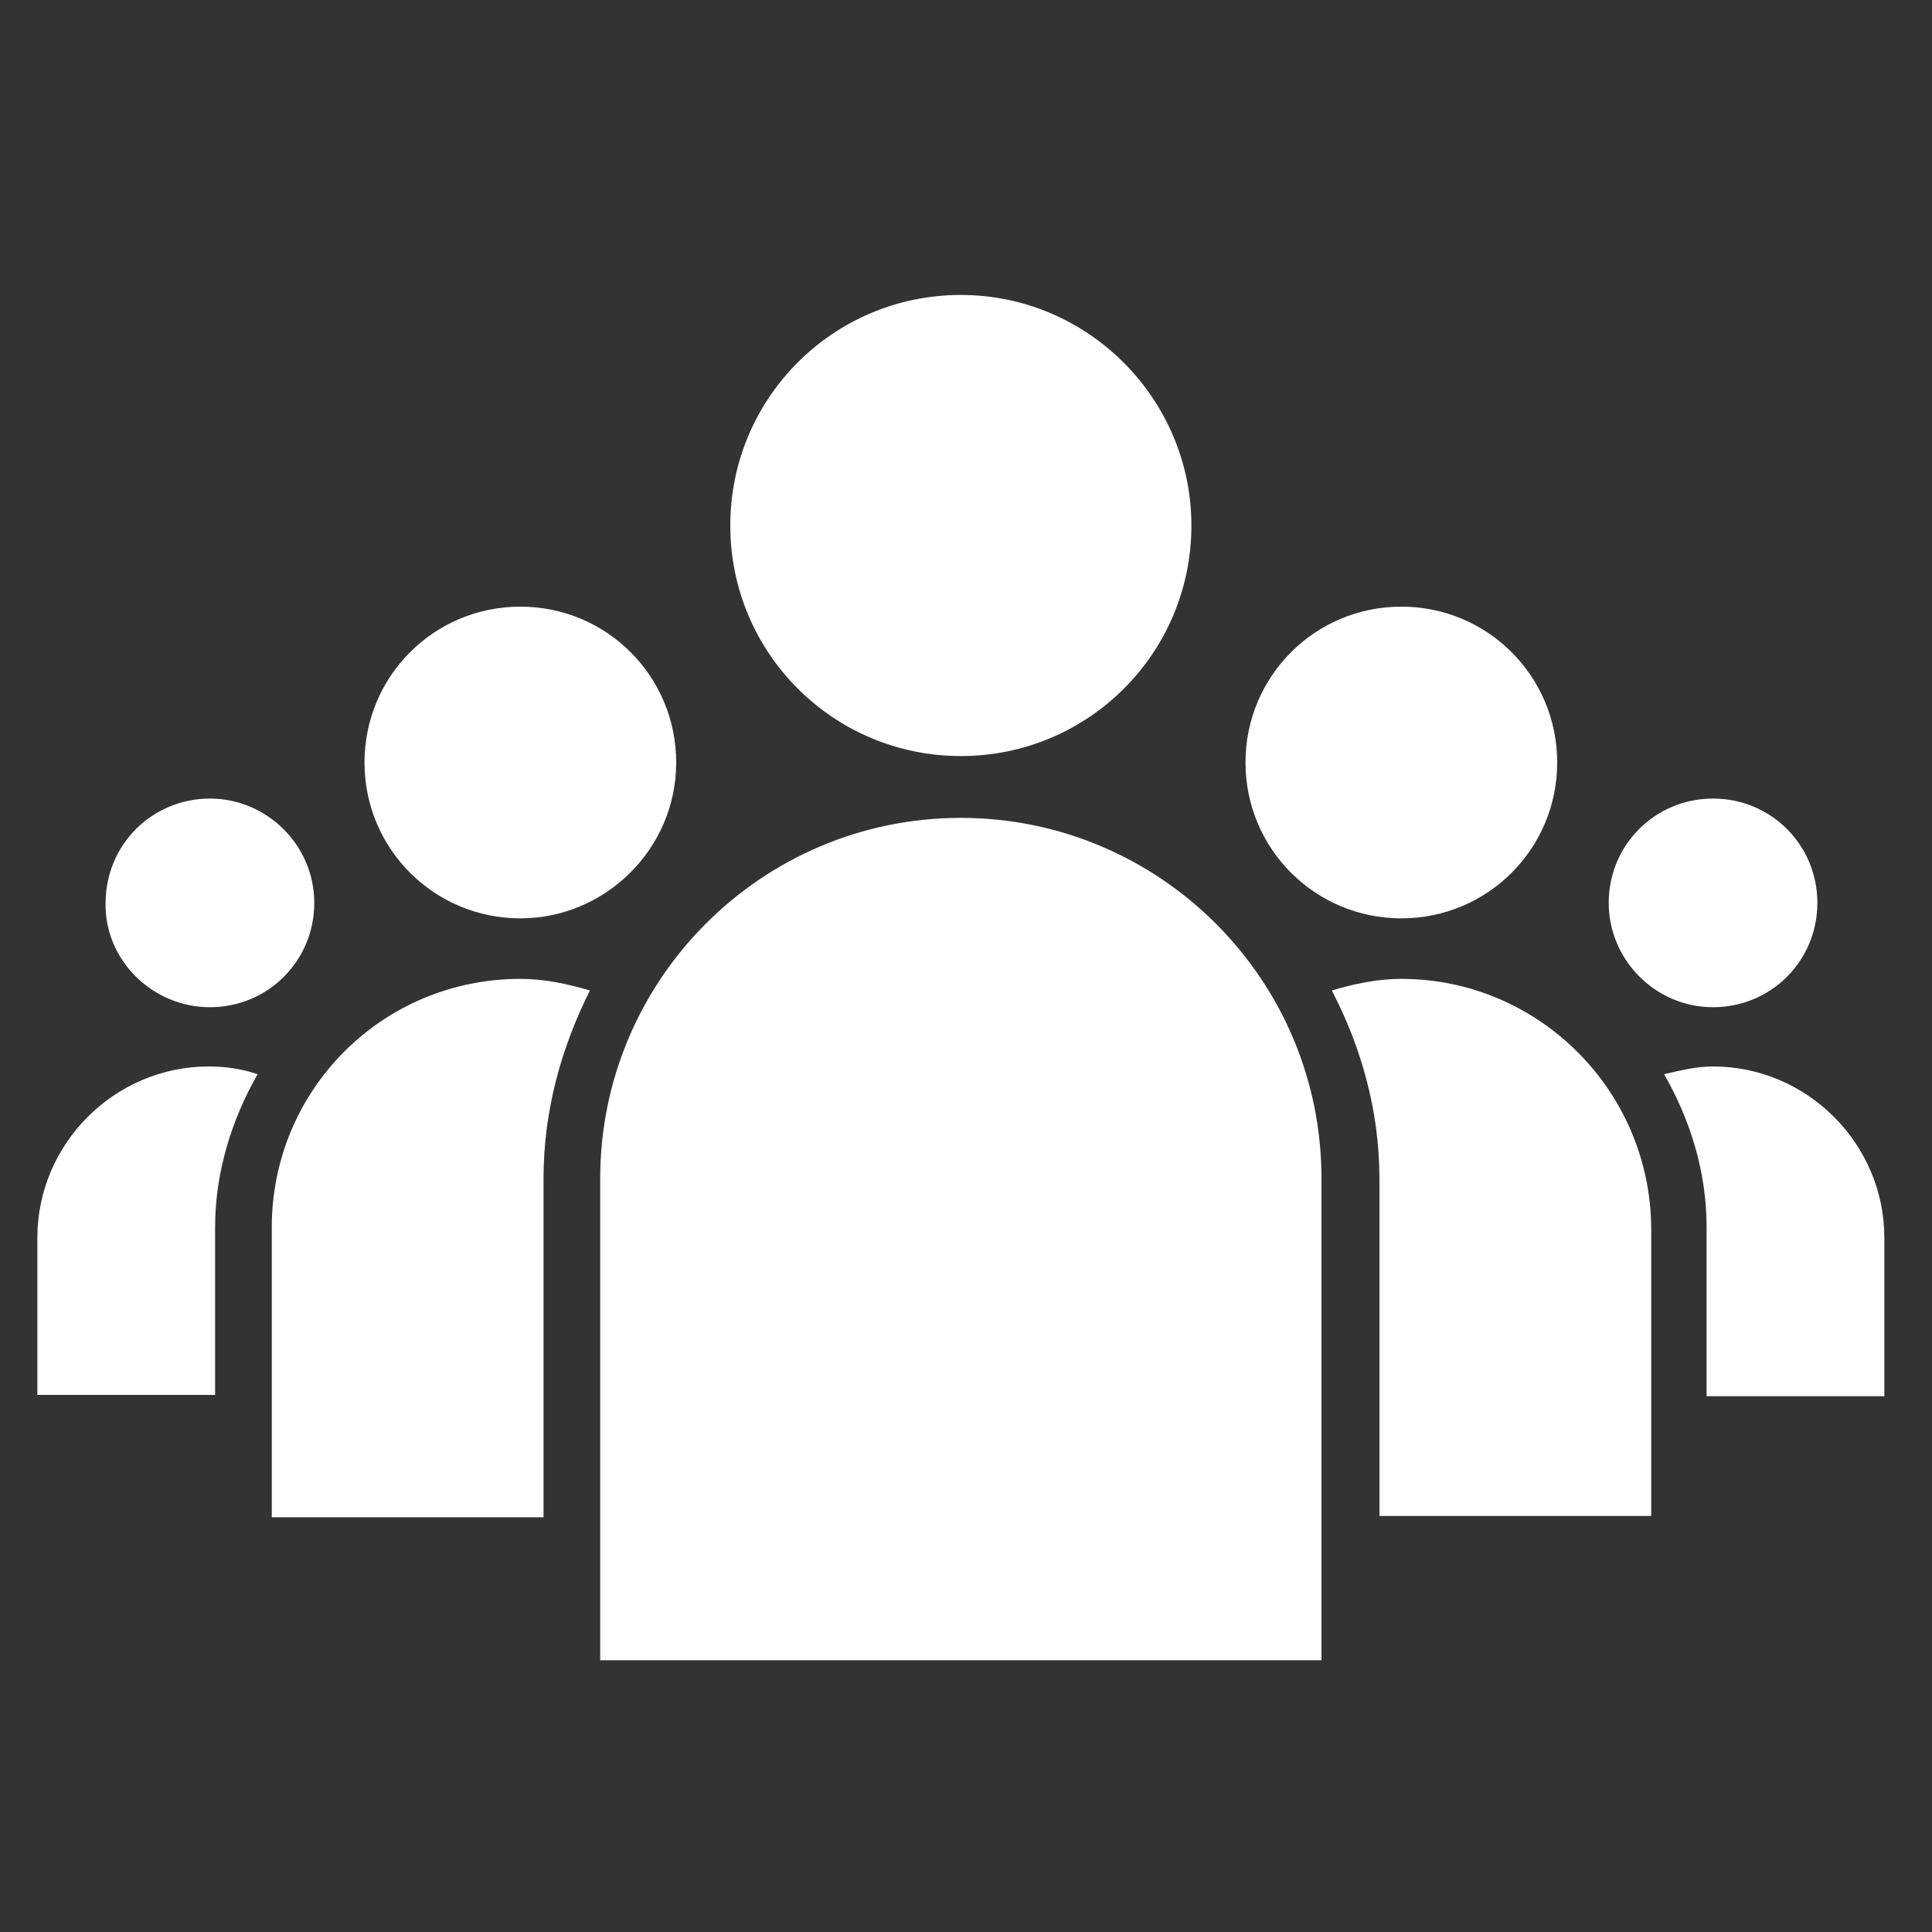<?xml version="1.0" encoding="utf-8"?>
<!-- Generator: Adobe Illustrator 22.0.1, SVG Export Plug-In . SVG Version: 6.00 Build 0)  -->
<svg version="1.1" id="Layer_1" xmlns="http://www.w3.org/2000/svg" xmlns:xlink="http://www.w3.org/1999/xlink" x="0px" y="0px"
	 viewBox="0 0 150 150" style="enable-background:new 0 0 150 150;" xml:space="preserve">
<rect x="0" y="0" width="150" height="150" fill="#333333" stroke="none"/>
<style type="text/css">
	.st0{display:none;fill:#FFFFFF;}
	.st1{fill:#FFFFFF;}
</style>
<path class="st0" d="M76.4,2.6c-0.5-0.4-1-0.5-1.6-0.5h-0.3c-0.6,0-1,0.2-1.5,0.5c-0.5,0.3-0.7,0.8-0.7,1.3c0,0.4,0.2,0.8,0.6,1.1
	c0.1,0.2,0.4,0.3,0.6,0.3l-0.1,0.4c0,0.3,0,0.6,0.1,0.8c-0.2,0-0.5,0.1-0.8,0.1l-0.4,0.1v1.6c0.1,1.3,0.1,2.4,0.1,3.4
	c0.1,1.3-0.1,2.5-0.6,3.6c-0.4,1.3-1.1,2.1-2,2.7c-0.8,0.5-2,0.9-3.6,1.3L64,19.7v0.5c-0.4,0.1-0.7,0.2-1,0.4l-0.3,0.2v2.7h1.1
	l0.3,0.5l1.4-0.2c0.8,0.1,1.4,0.4,1.7,1c0.2,0.5,0.1,1.1-0.1,1.6c-0.1,0.2-0.2,0.4-0.4,0.5l-1.6,0.2v0.8c-4.6,2.1-8.3,4.2-11,6.4
	c-2.5,1.9-4.9,4.3-7.3,7.4c-2.5,3.4-4.4,7.7-5.5,12.8c-0.6,2.6-0.8,4.8-0.8,6.8l0.3,0.3c0.1,0.2,0.3,0.4,0.3,0.7l-1.6,0.3
	C39.2,62.5,39,63,39,63.8c0,0.4,0,1.1,0.1,2L34,66.5h-1.6l-1.3,0.7v0.5L32,68c0.5,0.3,0.8,0.6,0.8,1l0.6,0.3l0.2,0.8l0.6,0.2
	l1.4,2.5v0.7l1.3,0.1l1.1,1.8l1.8,0.8v6.8l-0.1,0.2l-0.2,0.2l-0.1,1.3l0.4,0.3L39.5,86l-0.7,0.1v0.4l0.4,0.7L39,88.2l0.4,0.4v0.9
	l-0.3,0.1c-0.2,0.1-0.4,0.3-0.4,0.4c0,0.1,0.1,0.3,0.4,0.4c0.1,0.1,0.1,0.1,0.3,0.1l-0.7,44.7l-0.4,0.1v0.7h-0.6l0.1,1.9l-0.4-0.1
	v5.2l3.5,0.7l8.8-1.3V138l-0.4-0.2v-1.9l-0.3-0.1v-0.8h-1.2V97.5c0-2.1,0.5-3.8,1.4-5.1c0.6-0.7,1.3-1.2,2.1-1.4l0.1-0.7l0.5,0.2
	c0.4,0.2,0.8,0.5,1.3,0.7c1.1,0.9,1.8,1.9,1.9,3.1l0.3,1.1c0.1,1.2,0.3,2.8,0.3,4.9v38.7l-0.5,0.2l0.1,0.7h-0.8l0.1,1.9h-0.6
	l-0.1,5.2l9.7,1.4l3.4-1.6v-4.8l-0.4-0.1v-2l-0.6-0.2l0.1-43.3c0-1.4,0.5-2.8,1.5-4.1c1.2-1.5,3-2.5,5.2-2.7l0.3,0.9h3.2l0.3-0.9
	c2.3,0.2,4.1,1.2,5.3,2.7c1.1,1.3,1.5,2.7,1.5,4.1l0.1,43.3l-0.6,0.2v2l-0.4,0.1v4.8l3.4,1.6l9.7-1.4l-0.1-5.2h-0.6l0.1-1.9h-0.8
	l0.1-0.7l-0.5-0.2l0.1-38.7c0-2.1,0.1-3.7,0.4-4.9l0.2-1.1c0.1-1.2,0.8-2.2,2-3.1c0.4-0.2,0.8-0.5,1.2-0.7l0.6-0.2l0.1,0.7
	c0.8,0.2,1.6,0.7,2.2,1.4c0.8,1.2,1.3,2.9,1.3,5.1v37.6h-1.1v0.8l-0.4,0.1v1.9l-0.4,0.2v4.6l8.8,1.3l3.5-0.7v-5.2l-0.5,0.1l0.1-1.9
	h-0.6v-0.7l-0.4-0.1L110,90.5c0.1,0,0.2-0.1,0.4-0.1c0.1-0.2,0.3-0.3,0.3-0.4c0-0.2-0.1-0.3-0.3-0.4l-0.4-0.1v-0.9l0.4-0.4l-0.1-0.9
	l0.3-0.7v-0.4l-0.7-0.1l-0.1-1.1l0.3-0.3l-0.1-1.3l-0.2-0.2l-0.1-0.2l-0.1-6.8l1.7-0.8l1.1-1.8l1.3-0.1v-0.7l1.4-2.5l0.6-0.2
	l0.3-0.8l0.5-0.3c0.1-0.4,0.4-0.8,0.9-1c0.2-0.1,0.6-0.3,0.8-0.3v-0.5l-1.3-0.7h-1.6l-5.1-0.7c0-0.9,0.1-1.6,0.1-2
	c0-0.8-0.2-1.3-0.6-1.3l-1.6-0.3c0-0.2,0.1-0.5,0.3-0.7c0.1-0.2,0.1-0.2,0.3-0.3c0-1.9-0.3-4.2-0.8-6.8c-1.1-5.1-2.9-9.4-5.5-12.8
	c-2.4-3.1-4.8-5.6-7.3-7.4c-2.8-2.1-6.4-4.3-10.9-6.4v-0.8l-1.6-0.2c-0.2-0.2-0.4-0.3-0.5-0.5c-0.2-0.5-0.2-1-0.1-1.6
	c0.3-0.6,0.8-0.9,1.8-1c0.4,0,0.9,0.1,1.3,0.2l0.3-0.5h1.1v-2.7c0-0.1-0.1-0.1-0.2-0.2c-0.4-0.2-0.7-0.3-1.1-0.4l0.1-0.5
	c-0.7-0.1-1.4-0.2-2.3-0.4c-1.6-0.4-2.8-0.8-3.6-1.3c-0.9-0.6-1.6-1.4-2-2.7c-0.4-1.2-0.6-2.4-0.6-3.6c0.1-1,0.1-2.1,0.1-3.4V6.6
	c-0.4-0.1-0.8-0.2-1.1-0.2V5.7V5.3l0.6-0.3C76.8,4.7,77,4.3,77,3.8C77,3.3,76.8,2.9,76.4,2.6"/>
<path class="st0" d="M78.7,84.1v19.2c2-1.3,3.9-2.5,5.7-3.7c3.5-2.4,3.8-5.4,2.2-9.2C85.2,87.1,82.1,85.6,78.7,84.1 M71.4,83.8
	c-3.4,1.3-6.5,2.7-8.3,5.8c-1.3,2.3-1.9,4.9-0.5,7.4c0.6,1.1,1.6,2,2.6,2.7c2,1.4,4.1,2.7,6.2,4.1V83.8z M4.5,36.8v-0.2
	c4.3,0.4,8.6-0.1,12.7-1.4c7.6-2.3,14.2-6.5,20.2-11.6c3.6-3,6.9-6.3,10.4-9.5c1.7-1.5,3.5-2.9,5.9-2.2c1.8,0.5,2.9,1.8,3.9,3.2
	c1.1,1.6,2.1,3.3,3.2,4.9c2.3,3.4,5.6,4.8,10,4.6c-0.4-0.6-0.5-1-0.9-1.3c-0.6-0.5-1.3-0.9-1.9-1.4c-4.3-3.7-4.1-11.1,0.3-14.8
	c1.6-1.3,3.4-2,5.3-2.5h2.7c0.7,0.2,1.5,0.4,2.2,0.7c3.5,1.4,5.6,3.9,6.3,7.5c0.8,4.5-0.9,8.1-4.8,10.6c-0.4,0.2-0.5,0.8-0.9,1.3
	c5,0.3,8.4-1.7,10.7-5.6c1.1-1.8,2.2-3.5,3.6-5c0.7-0.9,1.8-1.6,2.9-2c1.8-0.7,3.4,0.2,4.8,1.3c2,1.7,3.9,3.4,5.8,5.2
	c5.6,5.3,11.6,10.2,18.6,13.8c6.3,3.2,13,5,20.1,4.3v0.2c-0.1,0.1-0.3,0.3-0.4,0.4c-3.3,5.3-8,7.8-14.2,7.1c-0.9-0.1-1.6,0-2.4,0.7
	c-0.6,0.6-1.4,1-2.2,1.3c-4.1,1.9-8.1,1.7-12.3,0.2c-0.4-0.1-0.9-0.2-1.2,0c-3.9,2.4-8,2.4-12.1,0.5c-0.8-0.4-1.4-0.3-2.2,0.2
	c-3.6,2-7.3,2.3-11.1,0.4c-0.3-0.2-0.9-0.1-1.2,0c-1.9,1-3.9,1.8-6.1,1.7c-0.4,0-0.8,0-1.4,0v24.1c0.5-0.1,1.1-0.2,1.6-0.4
	c5.4-1.4,10.9-2.7,16.3-4.2c4.2-1.2,8.4-2.6,12.3-4.7c0.5-0.3,1-0.7,1.8-1.3c-1.5-0.5-2.6-0.9-3.8-1.1c-6.1-1-12.2-1.3-18.3-1
	c-2.8,0.2-4.7-1-5.5-3.2c-0.5-1.5,0.1-3.1,1.6-3.6c1.1-0.4,2.3-0.8,3.4-0.8c5,0,10.1,0,15.1,0.3c3.5,0.2,6.9,0.9,10.3,1.6
	c2.6,0.5,5.1,1.7,6.9,3.8c2.5,2.8,2.9,5,1,7.8c-0.9,1.4-2.3,2.6-3.6,3.6c-3.2,2.4-7,3.8-10.8,4.9c-5.6,1.5-11.3,2.8-16.9,4.2
	c-0.5,0.1-1.1,0.3-1.8,0.5c0.5,0.4,0.7,0.6,1,0.8c3.3,2.6,5.5,5.9,6.7,9.9c1.1,3.6,0.3,6.9-1.9,9.9c-2.1,2.8-4.7,5-7.6,7
	c-1.6,1.1-3.3,2.1-4.9,3.2c0,0.1,0,0.2,0,0.2c0.1,0.1,0.3,0.3,0.4,0.4c3.5,2.6,7,5.3,9.7,8.9c3.1,4.1,3.9,8.5,1.5,13.2
	c-2.2,4.2-5.3,7.5-9.2,10.1c-1.3,0.9-2.6,1.7-4,2.5h-0.2c0.7-1.2,1.4-2.4,2-3.6c1.9-3.4,3.8-6.9,4.6-10.8c0.3-1.5,0.3-2.9-0.2-4.3
	c-1.1-3.4-3.5-5.9-6.2-8.1c-0.6-0.5-1.2-1-2.1-1.6c0,0.6-0.1,1-0.1,1.4c-0.1,5.7-0.2,11.4-0.2,17c0,0.6-0.1,1.2-0.2,1.8
	c-0.3,1.3-1.4,2.2-2.7,2.3c-1.3,0-2.5-0.8-2.9-2.1c-0.2-0.6-0.3-1.3-0.3-2c-0.1-5.9-0.2-11.8-0.2-17.7c0-0.3-0.1-0.6-0.1-0.9
	c-0.1-0.1-0.2-0.2-0.3-0.2c-2,1.9-4.1,3.6-5.9,5.6c-3.1,3.4-4,7.3-2.1,11.6c1.2,2.8,2.6,5.6,4,8.3c0.6,1.2,1.2,2.3,1.8,3.5
	c-0.5-0.3-1-0.7-1.5-0.9c-5-2.8-9-6.4-11.6-11.6c-1.8-3.6-2-7.2-0.1-10.8c1.6-3.1,3.9-5.5,6.5-7.7c1.7-1.4,3.4-2.7,5.2-4.1
	c-0.1-0.1-0.1-0.2-0.1-0.2c-0.5-0.3-1-0.6-1.5-0.9c-4.2-2.6-8.3-5.4-11.1-9.5c-1.6-2.3-2.5-4.9-1.9-7.8c0.9-4.7,3.2-8.6,7-11.6
	c0.3-0.2,0.6-0.5,1-0.9c-2.4-0.5-4.6-1-6.7-1.4c-6.3-1.4-12.6-2.9-18.5-5.6c-2.6-1.2-5.1-2.6-7-4.8c-1.3-1.5-2.3-3.3-1.9-5.4
	c0.4-2.1,1.7-3.7,3.4-4.9c3-2.2,6.5-3.3,10.2-3.6c6.3-0.5,12.6-0.8,18.9-1c1.8-0.1,3.6,0.5,5.3,0.9c1.6,0.4,2.2,2.3,1.6,3.8
	c-0.9,2.1-2.7,3.1-5.3,3c-6.1-0.3-12.3,0-18.3,1c-1.2,0.2-2.4,0.7-3.7,1c0,0.2,0,0.4,0,0.6c10.1,5.6,21.5,7.4,32.5,10.3V49.1
	c-2.9,0.3-5.4-0.4-7.7-1.8c-0.2-0.1-0.6,0-0.9,0.2c-3.7,1.9-7.4,1.6-11-0.3c-0.9-0.5-1.6-0.5-2.5-0.1c-3.9,1.7-7.7,1.8-11.5-0.4
	c-0.7-0.4-1.2-0.4-1.8-0.1c-4.7,1.8-9.4,1.7-13.7-1.2c-1.3-0.8-2.4-1.1-3.8-1c-4,0.4-7.6-0.8-10.5-3.7C6.5,39.5,5.6,38.1,4.5,36.8"
	/>
<path class="st1" d="M74.6,58.7c9.9,0,17.9-8,17.9-17.9c0-9.8-8-17.9-17.9-17.9s-17.9,8-17.9,17.9S64.7,58.7,74.6,58.7"/>
<path class="st1" d="M40.4,71.3c6.6,0,12.1-5.4,12.1-12.1c0-6.7-5.4-12.1-12.1-12.1c-6.7,0-12.1,5.4-12.1,12.1
	C28.3,65.9,33.7,71.3,40.4,71.3"/>
<path class="st1" d="M16.3,78.2c4.5,0,8.1-3.6,8.1-8.1c0-4.5-3.7-8.1-8.1-8.1c-4.5,0-8.1,3.6-8.1,8.1C8.1,74.5,11.8,78.2,16.3,78.2"
	/>
<path class="st1" d="M133,78.2c4.5,0,8.1-3.6,8.1-8.1c0-4.5-3.6-8.1-8.1-8.1s-8.1,3.6-8.1,8.1C124.9,74.5,128.5,78.2,133,78.2"/>
<path class="st1" d="M108.8,71.3c6.7,0,12.1-5.4,12.1-12.1c0-6.7-5.4-12.1-12.1-12.1c-6.7,0-12.1,5.4-12.1,12.1
	C96.7,65.9,102.1,71.3,108.8,71.3"/>
<path class="st1" d="M133,82.8c-1.3,0-2.5,0.3-3.8,0.6c2,3.5,3.3,7.5,3.3,11.9v13.1h13.8V96.1C146.3,88.8,140.3,82.8,133,82.8"/>
<path class="st1" d="M108.8,76c-1.9,0-3.7,0.4-5.4,0.9c2.3,4.4,3.7,9.4,3.7,14.6v26.2h21.1V95.3C128.1,84.6,119.4,76,108.8,76"/>
<path class="st1" d="M74.6,63.5c-15.5,0-28,12.6-28,28v37.4h56V91.5C102.6,76,90,63.5,74.6,63.5"/>
<path class="st1" d="M2.9,96.1v12.2h13.8V95.3c0-4.3,1.3-8.4,3.3-11.9c-1.2-0.4-2.4-0.6-3.8-0.6C8.9,82.8,2.9,88.8,2.9,96.1"/>
<path class="st1" d="M21.1,95.3v22.5h21.1V91.5c0-5.3,1.4-10.2,3.6-14.6c-1.7-0.5-3.5-0.9-5.4-0.9C29.7,76,21.1,84.6,21.1,95.3"/>
</svg>
